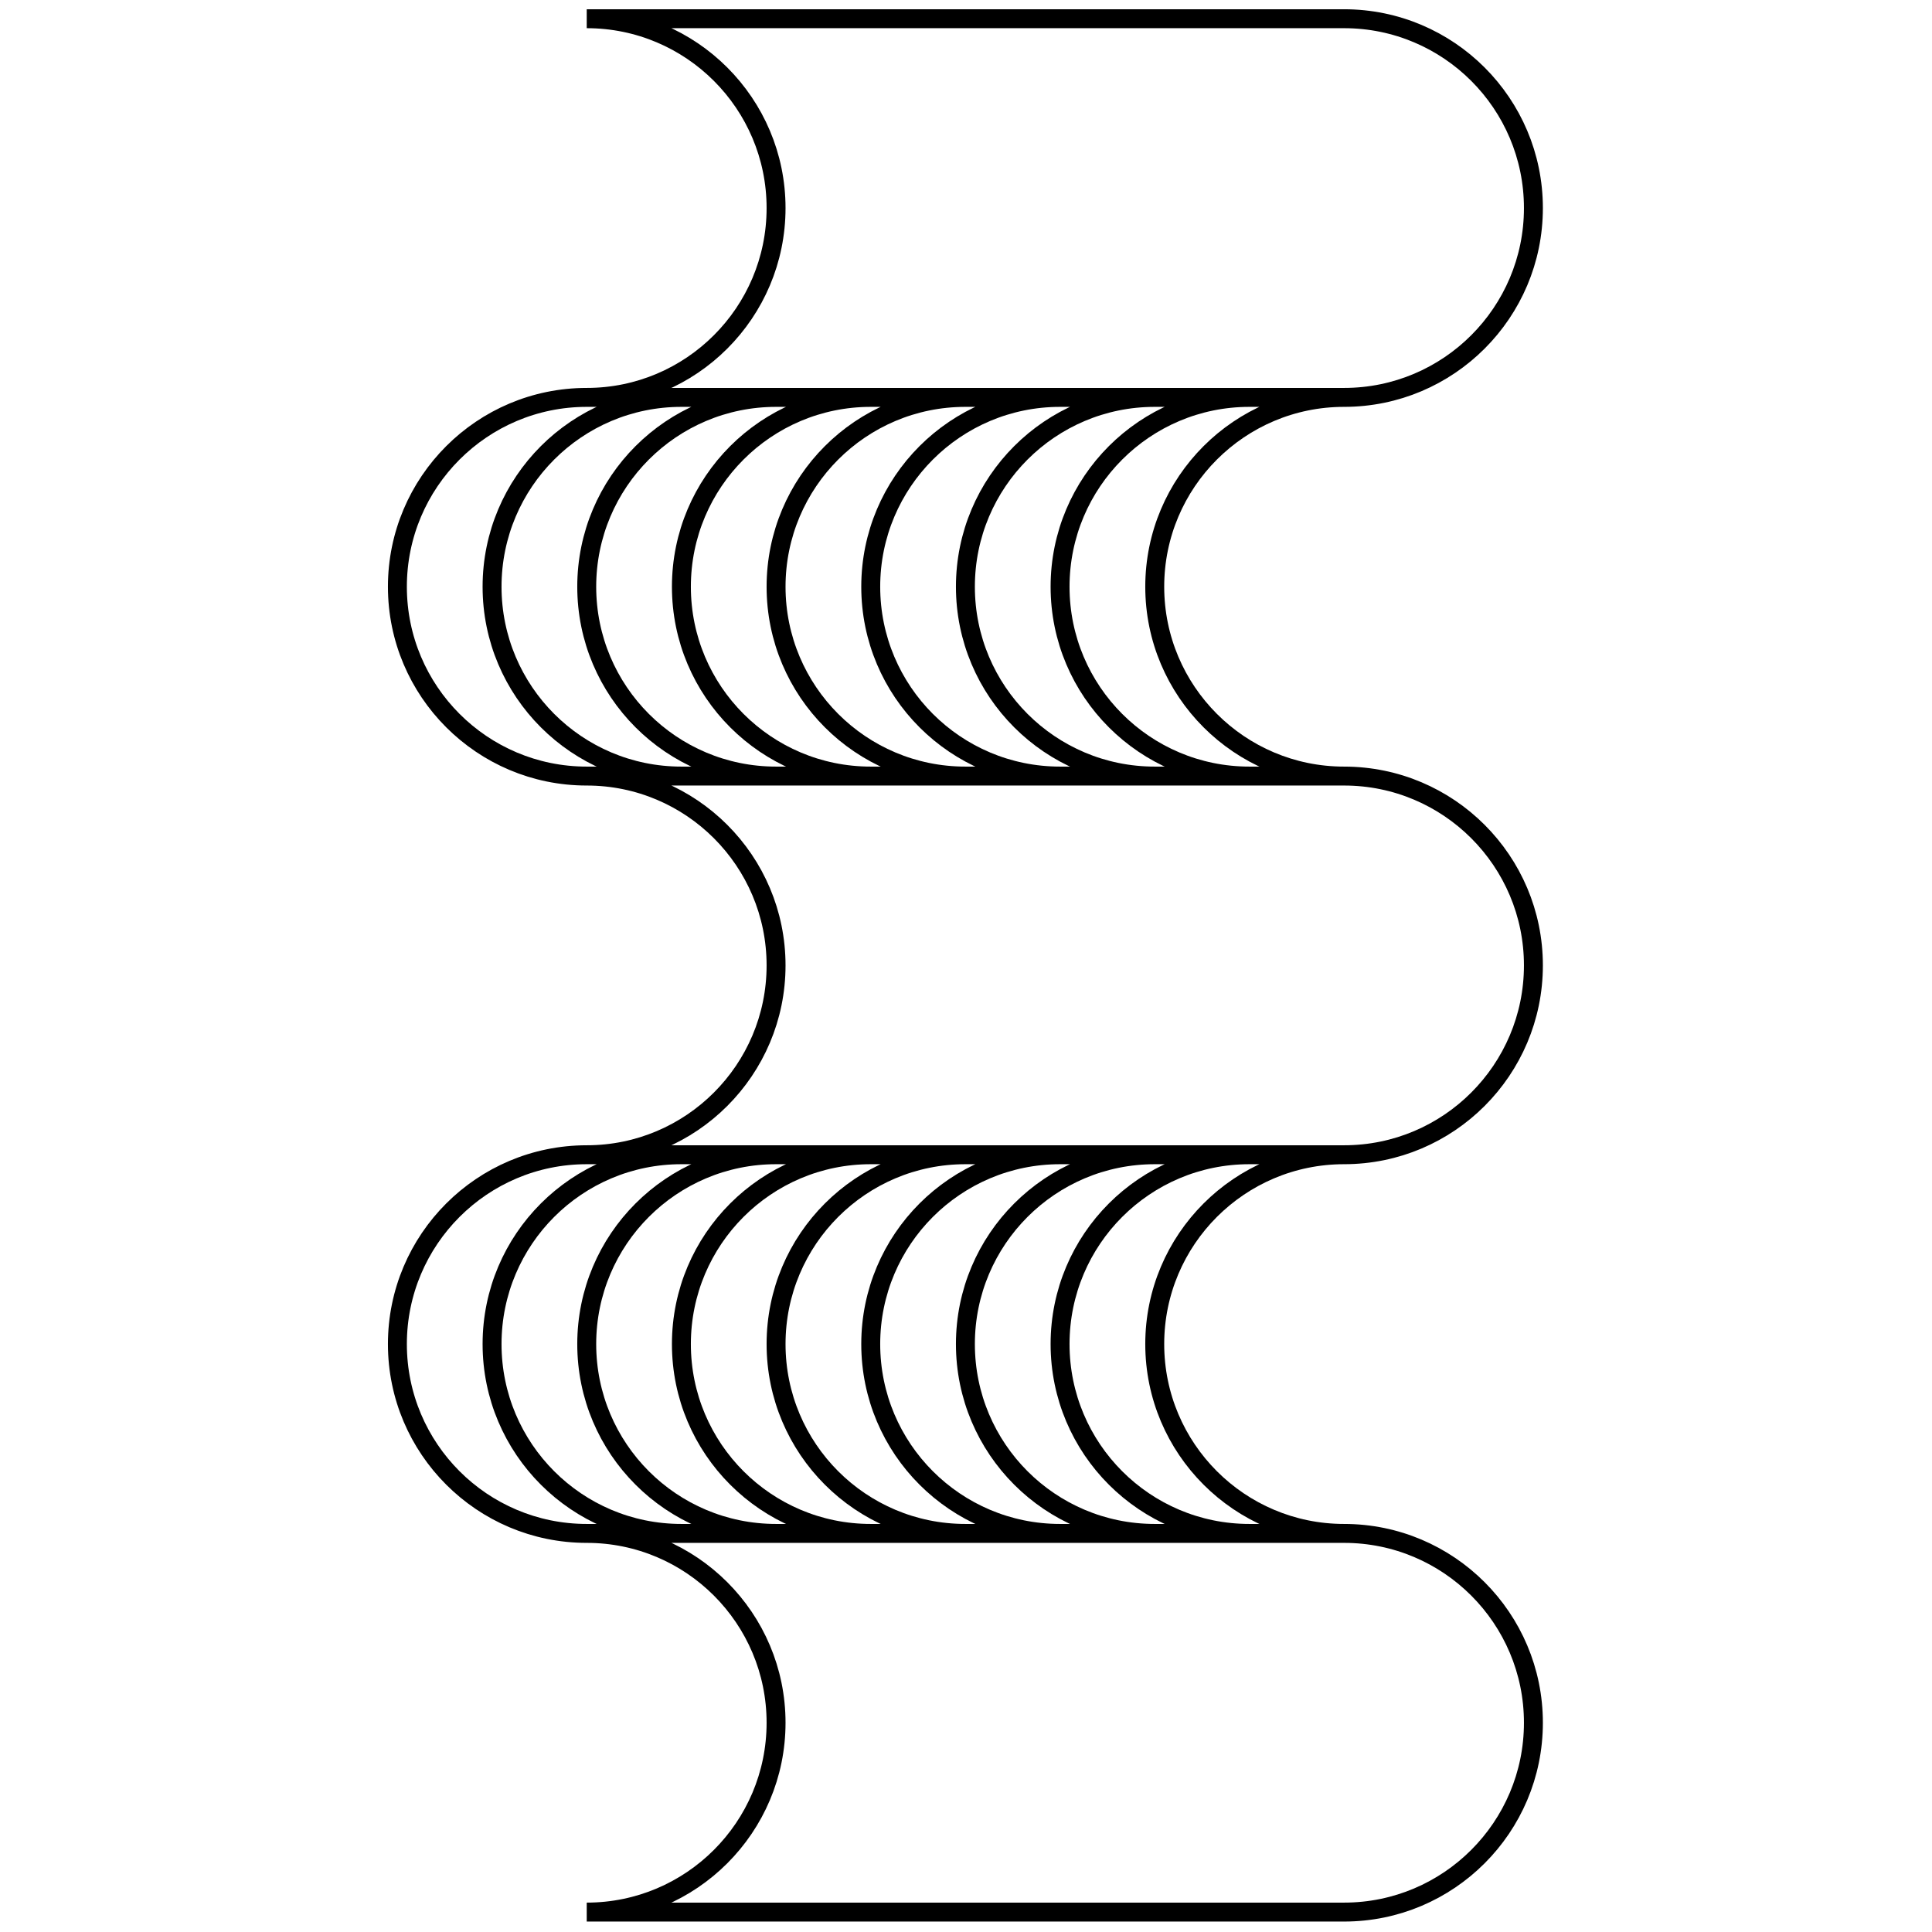 <svg xmlns="http://www.w3.org/2000/svg" xml:space="preserve" id="monoline1-67" x="0" y="0"
  version="1.1" viewBox="0 0 100 100"><style id="style2" type="text/css">.st1{stroke-linejoin:round}.st1,.st2{fill:none;stroke:currentColor;stroke-width:1;stroke-linecap:round;stroke-miterlimit:10}</style><g id="g42" transform="matrix(.98 0 0 .98 -28.431 -28.431)"><path id="path40" fill="none" stroke="currentColor" stroke-miterlimit="10" stroke-width="1" d="M65 110c-5.523 0-10-4.477-10-10s4.477-10 10-10m30 20c-5.523 0-10-4.477-10-10s4.477-10 10-10m-15 20c-5.523 0-10-4.477-10-10s4.477-10 10-10m-5 20c-5.523 0-10-4.477-10-10s4.477-10 10-10m10 20c-5.523 0-10-4.477-10-10s4.477-10 10-10m5 20c-5.523 0-10-4.477-10-10s4.477-10 10-10m-20 20c-5.523 0-10-4.477-10-10s4.477-10 10-10m-5-20c-5.523 0-10-4.477-10-10s4.477-10 10-10m30 20c-5.523 0-10-4.477-10-10s4.477-10 10-10M80 70c-5.523 0-10-4.477-10-10s4.477-10 10-10m-5 20c-5.523 0-10-4.477-10-10s4.477-10 10-10m10 20c-5.523 0-10-4.477-10-10s4.477-10 10-10m5 20c-5.523 0-10-4.477-10-10s4.477-10 10-10M70 70c-5.523 0-10-4.477-10-10s4.477-10 10-10m30 20H60c-5.52 0-10-4.48-10-10s4.48-10 10-10h40c-5.52 0-10 4.48-10 10s4.48 10 10 10zm10-30c0 5.52-4.48 10-10 10H60c5.52 0 10-4.48 10-10s-4.48-10-10-10h40c5.52 0 10 4.48 10 10zm0 40c0 5.52-4.48 10-10 10H60c5.52 0 10-4.48 10-10s-4.48-10-10-10h40c5.52 0 10 4.48 10 10zm-10 30H60c-5.52 0-10-4.48-10-10s4.48-10 10-10h40c-5.52 0-10 4.48-10 10s4.48 10 10 10zm10 10c0 5.52-4.48 10-10 10H60c5.52 0 10-4.48 10-10s-4.48-10-10-10h40c5.52 0 10 4.48 10 10z"/></g></svg>
